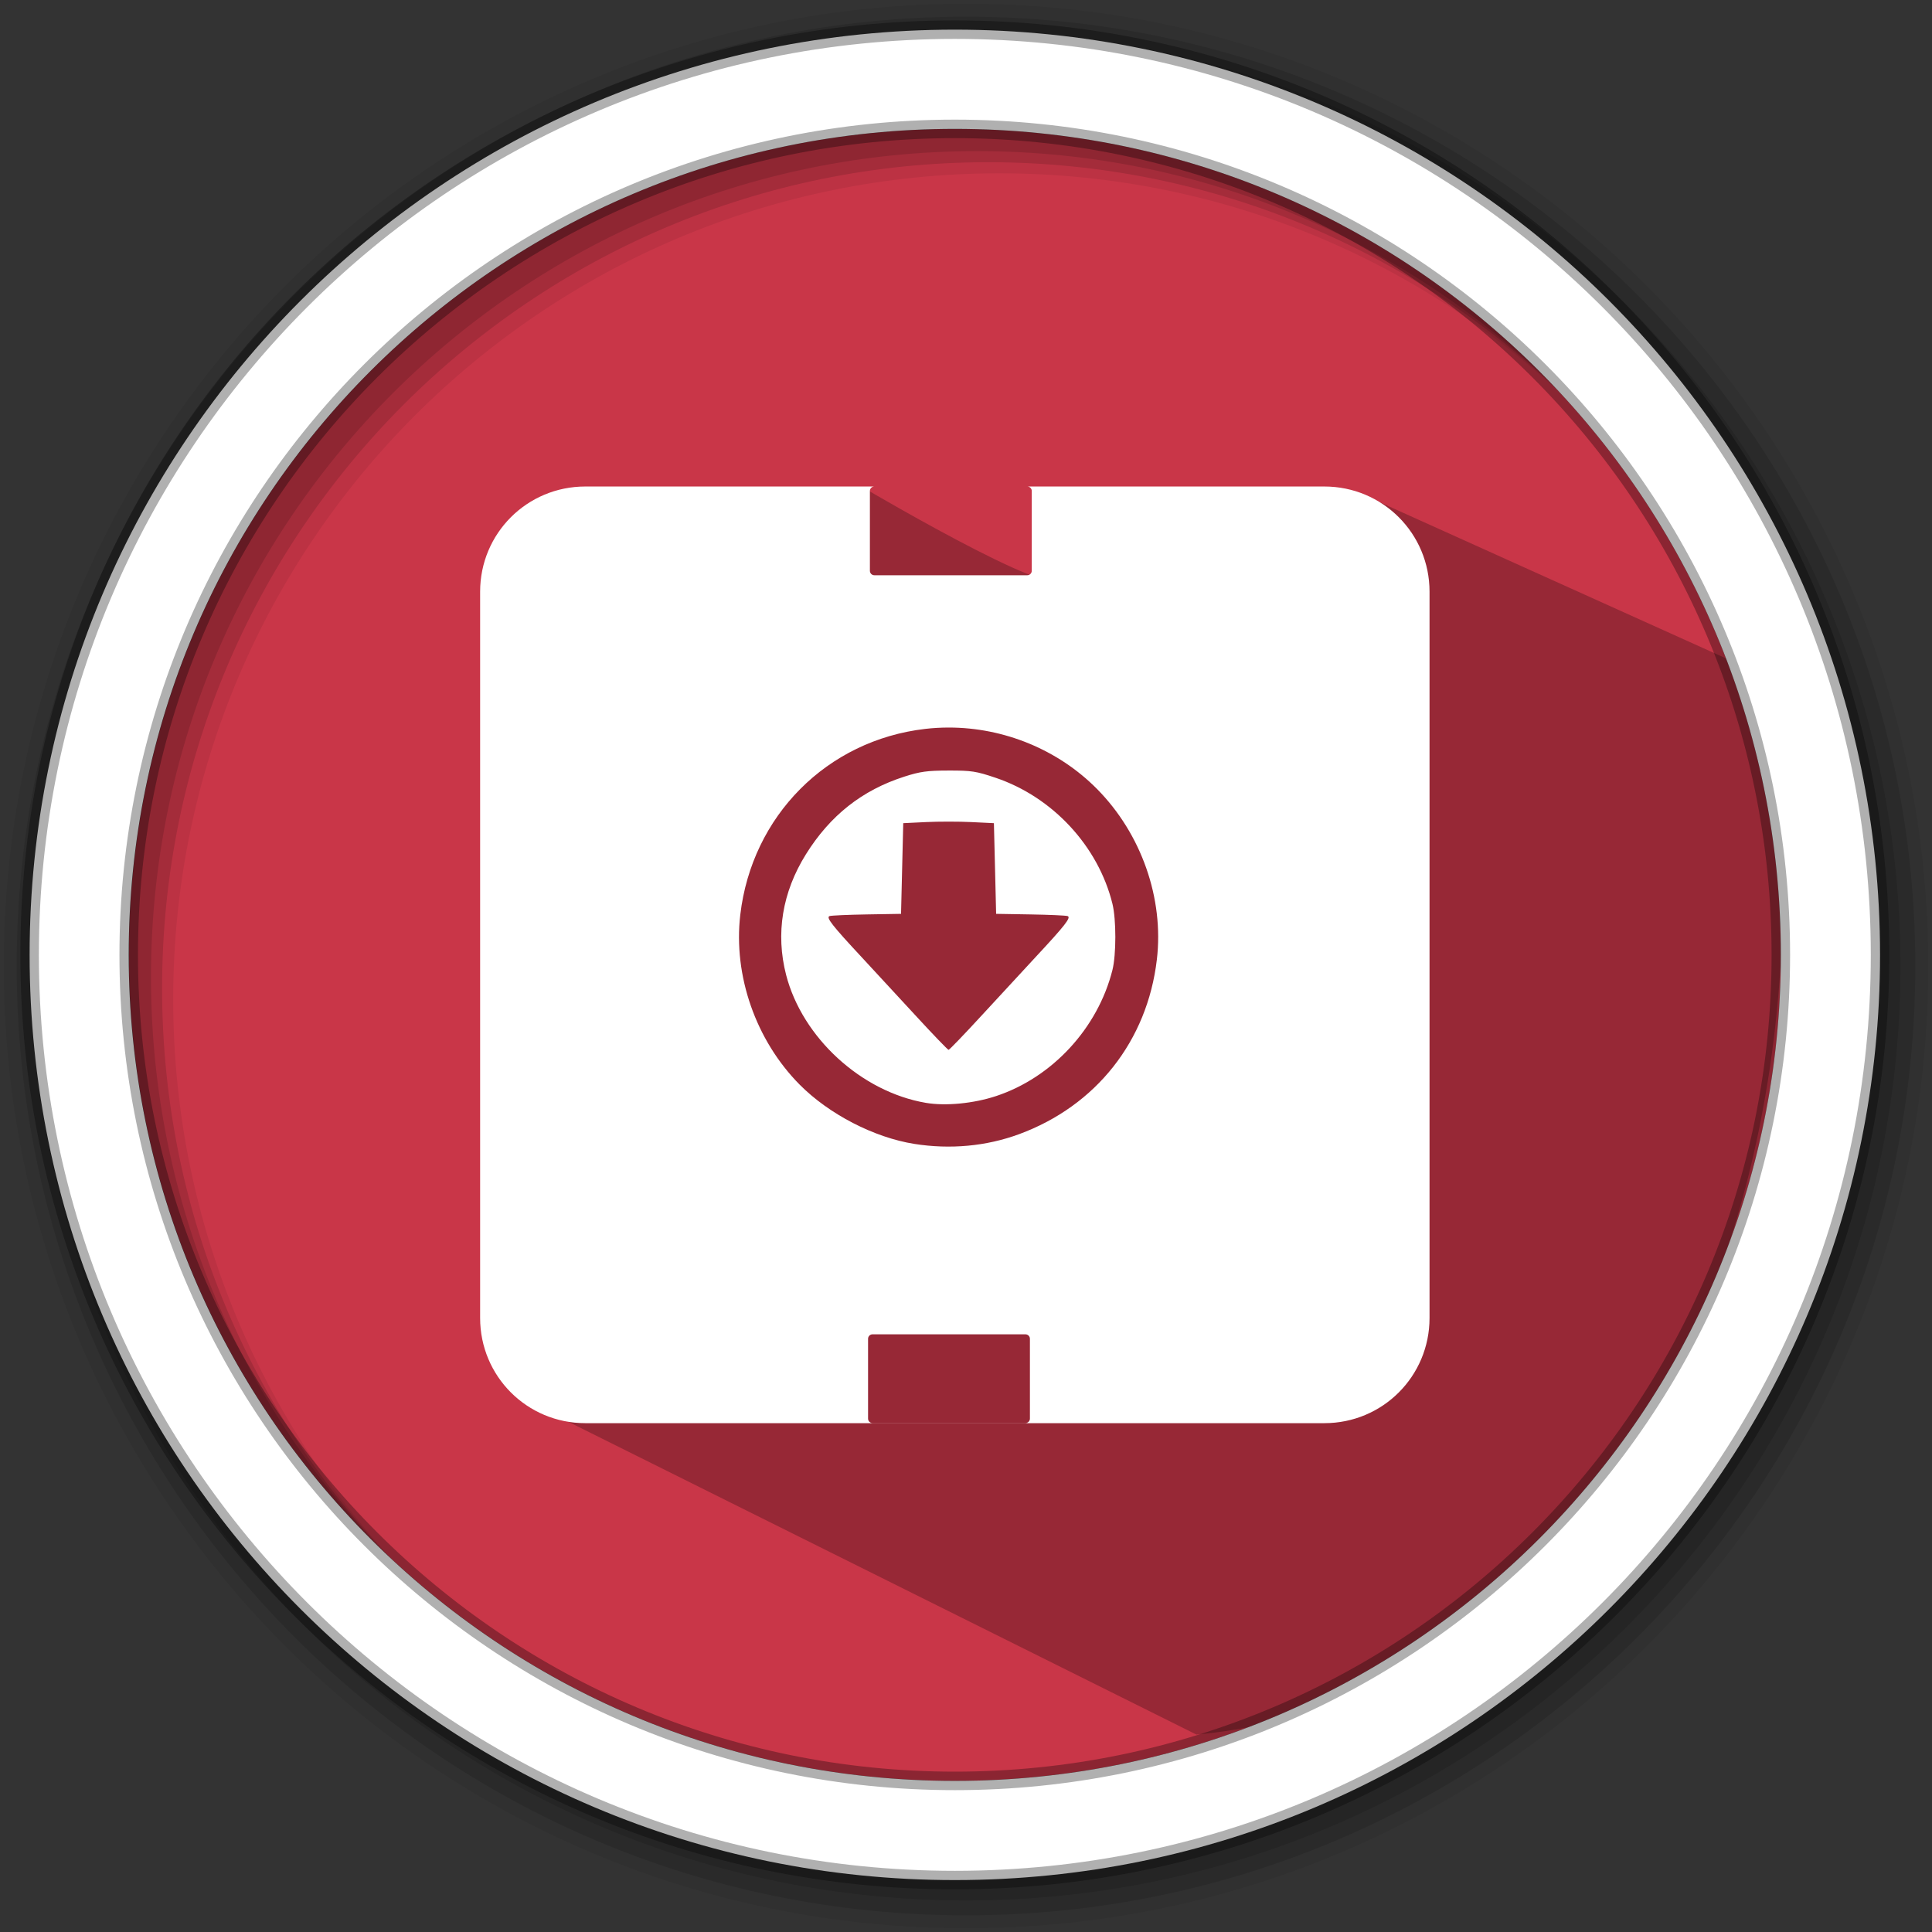<?xml version="1.0" encoding="UTF-8"?>
<svg width="512" height="512" version="1.1" viewBox="0 0 512 512" xmlns="http://www.w3.org/2000/svg">
 <rect x="0" y="0" width="512" height="512" fill="#333333" stroke="none"/>
 <path d="m471.95 253.05c0 120.9-98.01 218.9-218.9 218.9-120.9 0-218.9-98.01-218.9-218.9 0-120.9 98.01-218.9 218.9-218.9 120.9 0 218.9 98.01 218.9 218.9" fill="#c93648" fill-rule="evenodd"/>
 <path d="m361.25 131.11c-89.549-2.266-67.359 8.754-82.165 19.35 10.242 14.393-48.981-20.471-48.981-20.471s-97.015 234.04-91.624 240.76l178.58 88.926c103.59-9.451 173.85-131.1 151.2-280.3" opacity=".25"/>
 <g fill-rule="evenodd">
  <path d="m256 1c-140.83 0-255 114.17-255 255s114.17 255 255 255 255-114.17 255-255-114.17-255-255-255m8.827 44.931c120.9 0 218.9 98 218.9 218.9s-98 218.9-218.9 218.9-218.93-98-218.93-218.9 98.03-218.9 218.93-218.9" fill-opacity=".067"/>
  <g fill-opacity=".129">
   <path d="m256 4.433c-138.94 0-251.57 112.63-251.57 251.57s112.63 251.57 251.57 251.57 251.57-112.63 251.57-251.57-112.63-251.57-251.57-251.57m5.885 38.556c120.9 0 218.9 98 218.9 218.9s-98 218.9-218.9 218.9-218.93-98-218.93-218.9 98.03-218.9 218.93-218.9"/>
   <path d="m256 8.356c-136.77 0-247.64 110.87-247.64 247.64s110.87 247.64 247.64 247.64 247.64-110.87 247.64-247.64-110.87-247.64-247.64-247.64m2.942 31.691c120.9 0 218.9 98 218.9 218.9s-98 218.9-218.9 218.9-218.93-98-218.93-218.9 98.03-218.9 218.93-218.9"/>
  </g>
  <path d="m253.04 7.859c-135.42 0-245.19 109.78-245.19 245.19 0 135.42 109.78 245.19 245.19 245.19 135.42 0 245.19-109.78 245.19-245.19 0-135.42-109.78-245.19-245.19-245.19zm0 26.297c120.9 0 218.9 98 218.9 218.9s-98 218.9-218.9 218.9-218.93-98-218.93-218.9 98.03-218.9 218.93-218.9z" fill="#ffffff" stroke="#000000" stroke-opacity=".31" stroke-width="4.904"/>
  <path d="m155.11 128.93c-15.441 0-27.872 12.431-27.872 27.872v192.48c0 15.441 12.431 27.872 27.872 27.872h195.86c15.441 0 27.872-12.431 27.872-27.872v-192.48c0-15.441-12.431-27.872-27.872-27.872h-78.682c0.632 0.025 1.136 0.538 1.136 1.177v21.159c0 0.655-0.526 1.181-1.181 1.181h-40.531c-0.655 0-1.181-0.526-1.181-1.181v-21.159c0-0.639 0.504-1.152 1.136-1.177zm96.338 63.877c14.621 9.3e-4 28.966 5.864 39.265 16.269 11.757 11.879 17.77 29.007 15.869 45.201-2.531 21.568-16.094 38.764-36.512 46.292-8.676 3.199-18.239 4.086-27.769 2.578-10.649-1.685-22.617-7.874-30.387-15.712-11.611-11.714-17.621-28.91-15.73-45.021 3.075-26.21 22.986-46.224 48.995-49.247 2.089-0.243 4.18-0.359 6.269-0.359zm-0.063 11.397c-5.707 0.011-7.506 0.26-11.725 1.612-11.181 3.585-19.664 10.281-26.09 20.589-6.261 10.044-8.062 21.013-5.245 31.945 4.295 16.668 19.974 31.021 37.055 33.921 5.245 0.89 12.653 0.17 18.622-1.81 14.878-4.933 26.929-17.994 30.8-33.382 1.025-4.075 1.03-13.383 0.01-17.54-3.753-15.281-15.849-28.325-30.989-33.427-5.146-1.734-6.354-1.92-12.439-1.908zm0 13.534c2.178 0 4.356 0.041 6.008 0.121l6.004 0.292 0.296 12.012 0.292 12.016 9.084 0.153c4.996 0.084 9.436 0.282 9.866 0.44 0.977 0.36-0.665 2.459-8.496 10.871-3.171 3.406-9.566 10.33-14.212 15.384-4.647 5.055-8.626 9.192-8.842 9.192-0.216 0-4.195-4.137-8.842-9.192-4.647-5.055-11.042-11.978-14.212-15.384-7.831-8.413-9.473-10.511-8.496-10.871 0.43-0.158 4.869-0.356 9.866-0.44l9.084-0.153 0.292-12.016 0.292-12.012 6.008-0.292c1.652-0.08 3.831-0.121 6.008-0.121zm-20.158 135.87h40.531c0.655 0 1.181 0.526 1.181 1.181v21.159c0 0.655-0.526 1.181-1.181 1.181h-40.531c-0.655 0-1.181-0.526-1.181-1.181v-21.159c0-0.655 0.526-1.181 1.181-1.181z" fill="#ffffff"/>
 </g>
</svg>
